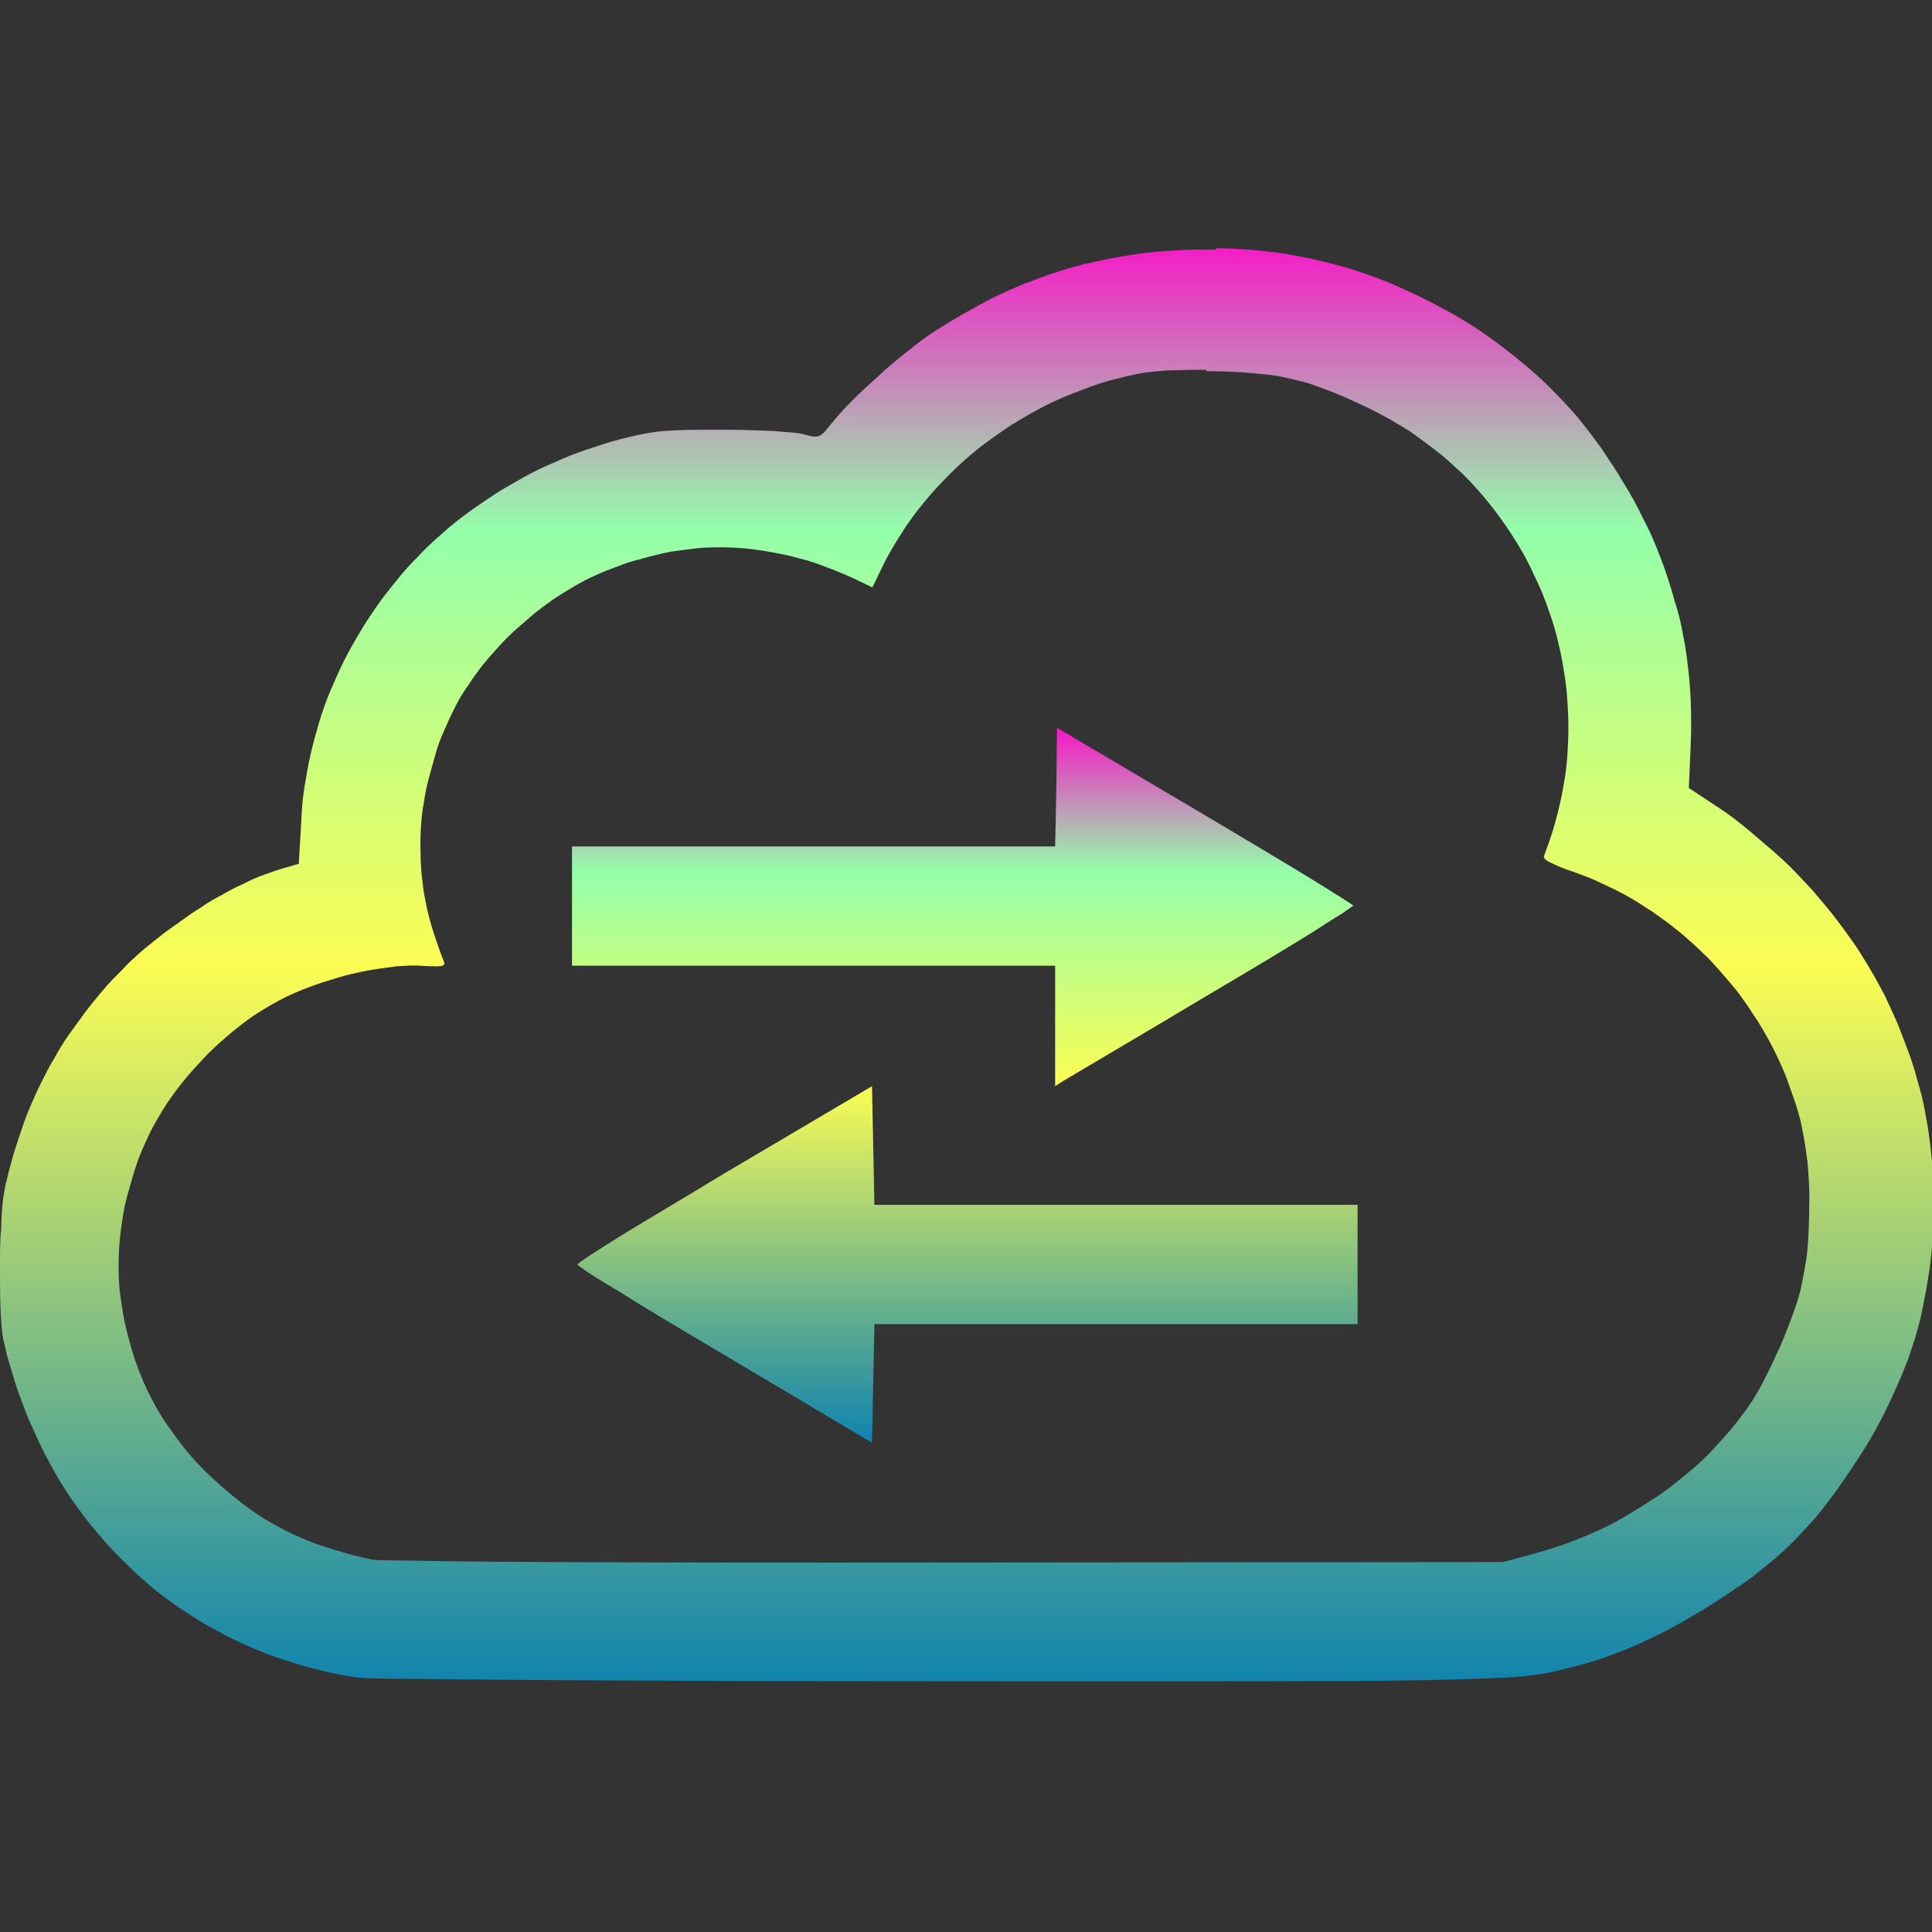 <?xml version="1.0" encoding="UTF-8" standalone="no"?>
<!-- Created with Inkscape (http://www.inkscape.org/) -->

<svg
   width="16"
   height="16"
   viewBox="0 0 3.175 3.175"
   version="1.1"
   id="svg8"
   xmlns="http://www.w3.org/2000/svg"
   xmlns:svg="http://www.w3.org/2000/svg"
   xmlns:rdf="http://www.w3.org/1999/02/22-rdf-syntax-ns#"
   xmlns:cc="http://creativecommons.org/ns#"
   xmlns:dc="http://purl.org/dc/elements/1.1/">
  <rect x="0" y="0" width="3.175" height="3.175" fill="#333333" stroke="none"/>
  <defs>
   <style id="current-color-scheme" type="text/css">
   .ColorScheme-Text { color: #0abdc6; } .ColorScheme-Highlight { color:#5294e2; }
  </style>
  <linearGradient id="arrongin" x1="0%" x2="0%" y1="0%" y2="100%">
   <stop offset="0%" style="stop-color:#dd9b44; stop-opacity:1"/>
   <stop offset="100%" style="stop-color:#ad6c16; stop-opacity:1"/>
  </linearGradient>
  <linearGradient id="aurora" x1="0%" x2="0%" y1="0%" y2="100%">
   <stop offset="0%" style="stop-color:#09D4DF; stop-opacity:1"/>
   <stop offset="100%" style="stop-color:#9269F4; stop-opacity:1"/>
  </linearGradient>
  <linearGradient id="cyberneon" x1="0%" x2="0%" y1="0%" y2="100%">
    <stop offset="0" style="stop-color:#0abdc6; stop-opacity:1"/>
    <stop offset="1" style="stop-color:#ea00d9; stop-opacity:1"/>
  </linearGradient>
  <linearGradient id="fitdance" x1="0%" x2="0%" y1="0%" y2="100%">
   <stop offset="0%" style="stop-color:#1AD6AB; stop-opacity:1"/>
   <stop offset="100%" style="stop-color:#329DB6; stop-opacity:1"/>
  </linearGradient>
  <linearGradient id="oomox" x1="0%" x2="0%" y1="0%" y2="100%">
   <stop offset="0%" style="stop-color:#0abdc6; stop-opacity:1"/>
   <stop offset="100%" style="stop-color:#b800ff; stop-opacity:1"/>
  </linearGradient>
  <linearGradient id="rainblue" x1="0%" x2="0%" y1="0%" y2="100%">
   <stop offset="0%" style="stop-color:#00F260; stop-opacity:1"/>
   <stop offset="100%" style="stop-color:#0575E6; stop-opacity:1"/>
  </linearGradient>
  <linearGradient id="sunrise" x1="0%" x2="0%" y1="0%" y2="100%">
   <stop offset="0%" style="stop-color: #FF8501; stop-opacity:1"/>
   <stop offset="100%" style="stop-color: #FFCB01; stop-opacity:1"/>
  </linearGradient>
  <linearGradient id="telinkrin" x1="0%" x2="0%" y1="0%" y2="100%">
   <stop offset="0%" style="stop-color: #b2ced6; stop-opacity:1"/>
   <stop offset="100%" style="stop-color: #6da5b7; stop-opacity:1"/>
  </linearGradient>
  <linearGradient id="60spsycho" x1="0%" x2="0%" y1="0%" y2="100%">
   <stop offset="0%" style="stop-color: #df5940; stop-opacity:1"/>
   <stop offset="25%" style="stop-color: #d8d15f; stop-opacity:1"/>
   <stop offset="50%" style="stop-color: #e9882a; stop-opacity:1"/>
   <stop offset="100%" style="stop-color: #279362; stop-opacity:1"/>
  </linearGradient>
  <linearGradient id="90ssummer" x1="0%" x2="0%" y1="0%" y2="100%">
   <stop offset="0%" style="stop-color: #f618c7; stop-opacity:1"/>
   <stop offset="20%" style="stop-color: #94ffab; stop-opacity:1"/>
   <stop offset="50%" style="stop-color: #fbfd54; stop-opacity:1"/>
   <stop offset="100%" style="stop-color: #0f83ae; stop-opacity:1"/>
  </linearGradient>
 </defs>
  <path
     id="path27"
     class="ColorScheme-Text"
     style="fill:url(#90ssummer);stroke-width:0.006"
     d="M 1.737 1.196 L 1.736 1.294 L 1.734 1.391 L 1.337 1.391 L 0.94 1.391 L 0.94 1.489 L 0.94 1.587 L 1.337 1.587 L 1.734 1.587 L 1.734 1.686 L 1.734 1.785 L 1.748 1.776 C 1.756 1.771 1.867 1.706 1.994 1.63 C 2.057 1.593 2.115 1.558 2.157 1.532 C 2.177 1.519 2.194 1.508 2.206 1.501 C 2.217 1.493 2.224 1.489 2.224 1.488 C 2.223 1.487 2.195 1.469 2.151 1.442 C 2.107 1.415 2.046 1.379 1.979 1.339 L 1.737 1.196 z M 1.433 1.785 L 1.191 1.928 C 1.125 1.968 1.064 2.004 1.02 2.031 C 0.998 2.045 0.98 2.056 0.968 2.064 C 0.956 2.072 0.949 2.077 0.949 2.078 C 0.949 2.079 0.956 2.084 0.968 2.092 C 0.98 2.1 0.998 2.111 1.02 2.124 C 1.064 2.152 1.125 2.188 1.191 2.227 L 1.433 2.371 L 1.435 2.274 L 1.437 2.176 L 1.834 2.176 L 2.231 2.176 L 2.231 2.078 L 2.231 1.98 L 1.834 1.98 L 1.437 1.98 L 1.435 1.882 L 1.433 1.785 z " />
  <path
     d="m 1.997,0.41 c -0.017,-1.8699e-4 -0.033,-2.507e-5 -0.05,7.7505e-4 -0.019,9.0848e-4 -0.038,0.002 -0.057,0.004 -0.018,0.002 -0.036,0.005 -0.054,0.008 -0.018,0.003 -0.035,0.007 -0.053,0.011 -0.017,0.004 -0.034,0.009 -0.051,0.015 -0.017,0.005 -0.033,0.012 -0.05,0.018 -0.016,0.007 -0.033,0.014 -0.049,0.022 -0.016,0.008 -0.032,0.017 -0.048,0.026 -0.016,0.009 -0.032,0.019 -0.048,0.029 -0.014,0.009 -0.029,0.02 -0.045,0.033 -0.016,0.013 -0.033,0.026 -0.048,0.041 -0.016,0.014 -0.031,0.028 -0.045,0.042 -0.014,0.014 -0.025,0.027 -0.034,0.038 -0.005,0.006 -0.008,0.01 -0.011,0.013 -0.003,0.003 -0.006,0.005 -0.009,0.006 -0.003,9.8069e-4 -0.006,0.001 -0.01,3.8752e-4 -0.004,-6.3008e-4 -0.009,-0.002 -0.016,-0.004 -0.008,-0.002 -0.026,-0.003 -0.05,-0.005 -0.024,-0.001 -0.054,-0.002 -0.083,-0.002 -0.023,4.623e-5 -0.042,-3.313e-5 -0.058,3.8753e-4 -0.016,4.2065e-4 -0.028,0.001 -0.04,0.002 -0.012,0.001 -0.022,0.003 -0.033,0.005 -0.011,0.002 -0.022,0.005 -0.035,0.008 -0.019,0.005 -0.037,0.011 -0.055,0.017 -0.018,0.006 -0.036,0.013 -0.053,0.021 -0.017,0.007 -0.034,0.015 -0.05,0.024 -0.016,0.009 -0.032,0.018 -0.048,0.028 -0.015,0.01 -0.03,0.02 -0.045,0.031 -0.015,0.011 -0.029,0.022 -0.042,0.034 -0.014,0.012 -0.027,0.024 -0.039,0.037 -0.013,0.013 -0.025,0.026 -0.036,0.04 -0.011,0.014 -0.023,0.028 -0.033,0.043 -0.01,0.015 -0.02,0.029 -0.029,0.045 -0.009,0.015 -0.018,0.031 -0.026,0.047 -0.008,0.016 -0.015,0.033 -0.022,0.049 -0.007,0.017 -0.013,0.034 -0.018,0.051 -0.005,0.017 -0.01,0.035 -0.014,0.053 -0.004,0.018 -0.007,0.036 -0.01,0.054 -0.003,0.018 -0.004,0.037 -0.005,0.056 l -0.004,0.068 -0.024,0.007 c -0.011,0.003 -0.022,0.007 -0.033,0.011 -0.011,0.004 -0.023,0.009 -0.034,0.015 -0.012,0.005 -0.023,0.011 -0.035,0.018 -0.012,0.006 -0.024,0.013 -0.035,0.021 -0.012,0.007 -0.023,0.015 -0.034,0.023 -0.011,0.008 -0.023,0.016 -0.034,0.025 -0.011,0.009 -0.022,0.017 -0.032,0.026 -0.01,0.009 -0.02,0.018 -0.029,0.028 -0.011,0.011 -0.022,0.022 -0.032,0.034 -0.01,0.012 -0.02,0.024 -0.029,0.036 -0.009,0.012 -0.018,0.025 -0.027,0.037 -0.009,0.013 -0.017,0.026 -0.024,0.039 -0.008,0.013 -0.015,0.027 -0.022,0.041 -0.007,0.014 -0.013,0.028 -0.019,0.042 -0.006,0.014 -0.011,0.029 -0.016,0.044 -0.005,0.015 -0.01,0.03 -0.014,0.046 -0.004,0.013 -0.006,0.024 -0.009,0.035 -0.002,0.011 -0.004,0.021 -0.005,0.033 -0.001,0.012 -0.002,0.024 -0.002,0.04 C 6.3688571e-6,2.035 0,2.054 0,2.078 c 0,0.024 4.9243273e-6,0.043 3.8752482e-4,0.059 3.8260049e-4,0.016 0.001,0.029 0.002,0.04 0.001,0.012 0.002,0.022 0.005,0.032 0.002,0.011 0.005,0.022 0.009,0.035 0.005,0.017 0.01,0.034 0.016,0.05 0.006,0.016 0.012,0.033 0.019,0.048 0.007,0.016 0.014,0.031 0.022,0.047 0.008,0.015 0.016,0.03 0.025,0.045 0.009,0.014 0.018,0.029 0.028,0.042 0.01,0.014 0.02,0.027 0.031,0.04 0.011,0.013 0.022,0.026 0.034,0.038 0.012,0.012 0.024,0.024 0.036,0.035 0.012,0.011 0.025,0.022 0.038,0.032 0.013,0.01 0.027,0.02 0.041,0.029 0.014,0.009 0.028,0.018 0.043,0.026 0.015,0.008 0.029,0.016 0.045,0.023 0.015,0.007 0.031,0.014 0.047,0.02 0.016,0.006 0.032,0.011 0.048,0.016 0.016,0.005 0.033,0.009 0.05,0.013 0.017,0.004 0.034,0.007 0.051,0.009 0.005,7.279e-4 0.035,0.002 0.086,0.002 0.05,6.666e-4 0.121,0.001 0.207,0.002 0.171,0.001 0.402,0.002 0.651,0.002 0.243,1.924e-4 0.424,3.407e-4 0.561,0 0.137,-3.406e-4 0.23,-0.001 0.296,-0.003 0.033,-9.222e-4 0.06,-0.002 0.081,-0.003 0.022,-0.001 0.039,-0.003 0.054,-0.005 0.015,-0.002 0.028,-0.005 0.04,-0.008 0.012,-0.003 0.025,-0.006 0.039,-0.01 0.013,-0.004 0.028,-0.008 0.042,-0.014 0.014,-0.005 0.029,-0.011 0.045,-0.018 0.015,-0.007 0.03,-0.014 0.046,-0.022 0.015,-0.008 0.031,-0.017 0.046,-0.026 0.015,-0.009 0.03,-0.018 0.045,-0.028 0.015,-0.01 0.029,-0.019 0.043,-0.029 0.014,-0.01 0.026,-0.021 0.039,-0.031 0.012,-0.01 0.024,-0.021 0.034,-0.031 0.011,-0.011 0.022,-0.023 0.033,-0.035 0.011,-0.012 0.021,-0.026 0.032,-0.04 0.01,-0.014 0.02,-0.028 0.03,-0.043 0.01,-0.015 0.02,-0.03 0.029,-0.045 0.009,-0.015 0.018,-0.031 0.026,-0.047 0.008,-0.016 0.015,-0.031 0.022,-0.047 0.007,-0.015 0.013,-0.031 0.019,-0.046 0.005,-0.015 0.01,-0.03 0.014,-0.044 0.005,-0.018 0.009,-0.035 0.012,-0.053 0.004,-0.017 0.006,-0.035 0.009,-0.052 0.002,-0.017 0.004,-0.035 0.005,-0.052 0.001,-0.017 0.002,-0.035 0.002,-0.052 5.55e-5,-0.017 -4.72e-4,-0.034 -0.002,-0.052 -0.001,-0.017 -0.003,-0.034 -0.005,-0.051 -0.002,-0.017 -0.005,-0.034 -0.008,-0.05 -0.003,-0.017 -0.007,-0.033 -0.012,-0.049 -0.004,-0.016 -0.009,-0.032 -0.015,-0.048 -0.006,-0.016 -0.012,-0.032 -0.018,-0.047 -0.007,-0.016 -0.014,-0.031 -0.021,-0.046 -0.008,-0.015 -0.016,-0.03 -0.025,-0.045 -0.009,-0.015 -0.018,-0.03 -0.028,-0.044 -0.01,-0.014 -0.02,-0.028 -0.031,-0.042 -0.011,-0.014 -0.022,-0.027 -0.034,-0.041 -0.012,-0.013 -0.024,-0.026 -0.037,-0.039 -0.018,-0.018 -0.041,-0.037 -0.062,-0.055 -0.021,-0.018 -0.041,-0.033 -0.055,-0.042 l -0.05,-0.033 0.003,-0.069 c 7.413e-4,-0.017 0.001,-0.033 7.75e-4,-0.049 -2.504e-4,-0.016 -6.884e-4,-0.032 -0.002,-0.048 -0.001,-0.016 -0.003,-0.032 -0.005,-0.048 -0.002,-0.016 -0.005,-0.031 -0.008,-0.047 -0.003,-0.015 -0.007,-0.031 -0.012,-0.046 -0.004,-0.015 -0.009,-0.031 -0.014,-0.046 -0.005,-0.015 -0.011,-0.03 -0.017,-0.045 -0.006,-0.015 -0.013,-0.03 -0.021,-0.045 -0.01,-0.021 -0.021,-0.041 -0.033,-0.06 -0.011,-0.019 -0.024,-0.038 -0.036,-0.056 -0.013,-0.018 -0.026,-0.035 -0.04,-0.052 -0.014,-0.016 -0.029,-0.032 -0.044,-0.047 -0.015,-0.015 -0.031,-0.029 -0.048,-0.043 -0.017,-0.014 -0.034,-0.027 -0.052,-0.04 -0.018,-0.013 -0.037,-0.025 -0.056,-0.036 -0.02,-0.011 -0.04,-0.022 -0.061,-0.032 -0.015,-0.007 -0.03,-0.014 -0.046,-0.021 -0.015,-0.006 -0.031,-0.012 -0.046,-0.017 -0.015,-0.005 -0.031,-0.01 -0.047,-0.014 -0.016,-0.004 -0.032,-0.008 -0.047,-0.011 -0.016,-0.003 -0.031,-0.006 -0.047,-0.008 -0.016,-0.002 -0.032,-0.004 -0.048,-0.005 -0.016,-0.001 -0.033,-0.002 -0.05,-0.002 z M 1.983,0.61 c 0.027,0 0.05,9.2962e-4 0.072,0.003 0.011,8.9153e-4 0.021,0.002 0.031,0.003 0.01,0.001 0.02,0.003 0.029,0.005 0.01,0.002 0.019,0.005 0.029,0.007 0.01,0.003 0.019,0.006 0.029,0.01 0.02,0.007 0.041,0.016 0.064,0.027 0.016,0.007 0.032,0.016 0.047,0.024 0.015,0.009 0.03,0.017 0.043,0.027 0.014,0.01 0.027,0.02 0.04,0.03 0.013,0.011 0.025,0.022 0.037,0.033 0.012,0.012 0.023,0.024 0.034,0.037 0.011,0.013 0.021,0.026 0.031,0.04 0.01,0.014 0.019,0.028 0.028,0.043 0.009,0.015 0.017,0.03 0.024,0.046 0.009,0.018 0.017,0.037 0.023,0.055 0.007,0.019 0.013,0.038 0.017,0.057 0.005,0.019 0.008,0.039 0.011,0.058 0.003,0.019 0.004,0.039 0.005,0.059 7.607e-4,0.02 4.714e-4,0.039 -7.75e-4,0.059 -0.001,0.02 -0.003,0.039 -0.007,0.059 -0.003,0.019 -0.008,0.039 -0.013,0.058 -0.005,0.019 -0.012,0.038 -0.019,0.057 -4.717e-4,0.001 3.07e-4,0.003 0.002,0.005 0.002,0.002 0.005,0.004 0.01,0.006 0.009,0.005 0.022,0.01 0.04,0.016 0.011,0.004 0.022,0.008 0.033,0.013 0.011,0.005 0.021,0.01 0.032,0.015 0.01,0.005 0.021,0.011 0.031,0.017 0.01,0.006 0.02,0.013 0.03,0.019 0.01,0.007 0.019,0.014 0.029,0.021 0.009,0.007 0.019,0.015 0.028,0.023 0.009,0.008 0.018,0.016 0.026,0.024 0.009,0.008 0.017,0.017 0.025,0.026 0.008,0.009 0.016,0.018 0.024,0.028 0.008,0.009 0.015,0.019 0.022,0.029 0.007,0.01 0.013,0.02 0.02,0.03 0.006,0.01 0.012,0.02 0.018,0.031 0.006,0.011 0.011,0.021 0.016,0.032 0.005,0.011 0.01,0.022 0.014,0.033 0.004,0.011 0.008,0.023 0.012,0.034 0.004,0.011 0.007,0.023 0.01,0.034 0.002,0.01 0.004,0.02 0.006,0.031 0.002,0.011 0.003,0.022 0.005,0.034 0.002,0.023 0.004,0.048 0.003,0.073 -8.5e-6,0.025 -0.001,0.049 -0.003,0.073 -0.001,0.012 -0.003,0.023 -0.005,0.034 -0.002,0.011 -0.004,0.021 -0.006,0.031 -0.004,0.016 -0.01,0.033 -0.017,0.052 -0.007,0.018 -0.014,0.037 -0.023,0.055 -0.008,0.018 -0.017,0.036 -0.026,0.053 -0.009,0.016 -0.018,0.031 -0.027,0.042 -0.01,0.014 -0.021,0.028 -0.033,0.041 -0.012,0.013 -0.023,0.026 -0.036,0.038 -0.013,0.012 -0.026,0.023 -0.04,0.034 -0.014,0.011 -0.028,0.022 -0.043,0.031 -0.015,0.01 -0.03,0.019 -0.045,0.028 -0.015,0.009 -0.031,0.017 -0.047,0.024 -0.016,0.007 -0.032,0.014 -0.049,0.02 -0.017,0.006 -0.034,0.011 -0.051,0.016 l -0.052,0.014 -0.913,7.75e-4 c -0.258,3e-4 -0.49,3.5e-5 -0.66,-7.75e-4 -0.085,-4.05e-4 -0.154,-9.332e-4 -0.203,-0.002 -0.049,-6.169e-4 -0.078,-0.001 -0.083,-0.002 -0.009,-0.002 -0.023,-0.005 -0.037,-0.009 -0.015,-0.004 -0.03,-0.009 -0.043,-0.013 -0.016,-0.005 -0.033,-0.012 -0.048,-0.019 -0.016,-0.007 -0.031,-0.016 -0.047,-0.025 -0.015,-0.009 -0.03,-0.02 -0.044,-0.031 -0.014,-0.011 -0.028,-0.023 -0.041,-0.035 C 0.338,2.419 0.325,2.406 0.314,2.393 0.302,2.379 0.291,2.365 0.281,2.35 0.27,2.336 0.261,2.321 0.253,2.306 c -0.008,-0.015 -0.016,-0.031 -0.022,-0.047 -0.006,-0.014 -0.011,-0.029 -0.015,-0.043 -0.004,-0.014 -0.008,-0.029 -0.011,-0.043 -0.003,-0.014 -0.005,-0.028 -0.007,-0.042 -0.002,-0.014 -0.003,-0.028 -0.003,-0.042 -3.3603e-4,-0.014 1.6859e-4,-0.028 0.001,-0.042 9.9398e-4,-0.014 0.003,-0.028 0.005,-0.042 0.002,-0.014 0.005,-0.029 0.009,-0.043 0.004,-0.014 0.008,-0.029 0.013,-0.044 0.005,-0.016 0.012,-0.032 0.019,-0.047 0.007,-0.016 0.016,-0.031 0.025,-0.046 0.009,-0.015 0.02,-0.03 0.031,-0.044 0.011,-0.014 0.023,-0.027 0.035,-0.04 0.012,-0.013 0.025,-0.025 0.039,-0.037 0.014,-0.012 0.028,-0.023 0.042,-0.033 0.015,-0.01 0.03,-0.019 0.045,-0.027 0.015,-0.008 0.031,-0.015 0.047,-0.021 0.015,-0.006 0.032,-0.011 0.048,-0.016 0.017,-0.005 0.034,-0.009 0.05,-0.012 0.017,-0.003 0.033,-0.005 0.048,-0.007 0.015,-0.001 0.029,-0.002 0.041,-7.751e-4 0.017,0.001 0.027,0.001 0.032,3.875e-4 0.003,-4.968e-4 0.004,-0.002 0.005,-0.003 5.7738e-4,-0.001 2.045e-5,-0.003 -7.7505e-4,-0.005 -0.006,-0.015 -0.011,-0.03 -0.016,-0.045 -0.005,-0.015 -0.009,-0.03 -0.012,-0.044 -0.003,-0.015 -0.006,-0.029 -0.007,-0.043 -0.002,-0.014 -0.003,-0.029 -0.003,-0.043 -5.0993e-4,-0.014 -4.5208e-4,-0.028 3.8753e-4,-0.043 8.3961e-4,-0.014 0.002,-0.028 0.005,-0.043 0.002,-0.014 0.005,-0.029 0.009,-0.043 0.004,-0.014 0.008,-0.029 0.012,-0.043 0.004,-0.013 0.009,-0.025 0.015,-0.038 0.005,-0.012 0.011,-0.024 0.017,-0.036 0.006,-0.012 0.013,-0.023 0.021,-0.034 0.007,-0.011 0.015,-0.022 0.023,-0.032 0.008,-0.01 0.017,-0.02 0.026,-0.03 0.009,-0.01 0.018,-0.019 0.028,-0.028 0.01,-0.009 0.02,-0.017 0.03,-0.026 0.01,-0.008 0.021,-0.016 0.032,-0.024 0.011,-0.007 0.022,-0.014 0.034,-0.021 0.012,-0.007 0.023,-0.013 0.035,-0.018 0.012,-0.006 0.024,-0.01 0.037,-0.015 0.012,-0.005 0.025,-0.009 0.038,-0.012 0.013,-0.004 0.026,-0.007 0.039,-0.01 0.013,-0.003 0.026,-0.004 0.04,-0.006 0.013,-0.002 0.027,-0.003 0.04,-0.003 0.013,-3.6875e-4 0.027,-3.665e-5 0.04,7.7505e-4 0.016,9.365e-4 0.032,0.003 0.049,0.006 0.017,0.003 0.034,0.006 0.051,0.011 0.017,0.004 0.034,0.01 0.049,0.016 0.016,0.006 0.03,0.012 0.043,0.018 l 0.029,0.014 0.017,-0.035 c 0.009,-0.019 0.02,-0.037 0.031,-0.054 0.011,-0.018 0.024,-0.035 0.037,-0.051 0.013,-0.016 0.028,-0.032 0.043,-0.047 0.015,-0.015 0.031,-0.029 0.047,-0.042 0.017,-0.013 0.034,-0.025 0.052,-0.037 0.018,-0.011 0.036,-0.022 0.056,-0.032 0.019,-0.01 0.039,-0.018 0.06,-0.026 0.02,-0.008 0.041,-0.015 0.063,-0.02 0.011,-0.003 0.021,-0.005 0.03,-0.007 0.01,-0.002 0.019,-0.003 0.029,-0.004 0.011,-0.001 0.022,-0.002 0.036,-0.002 0.013,-4.1381e-4 0.029,-7.7505e-4 0.047,-7.7505e-4 z"
     style="fill:url(#90ssummer);stroke-width:0.006"
     id="path24"
     class="ColorScheme-Text"/>
</svg>
